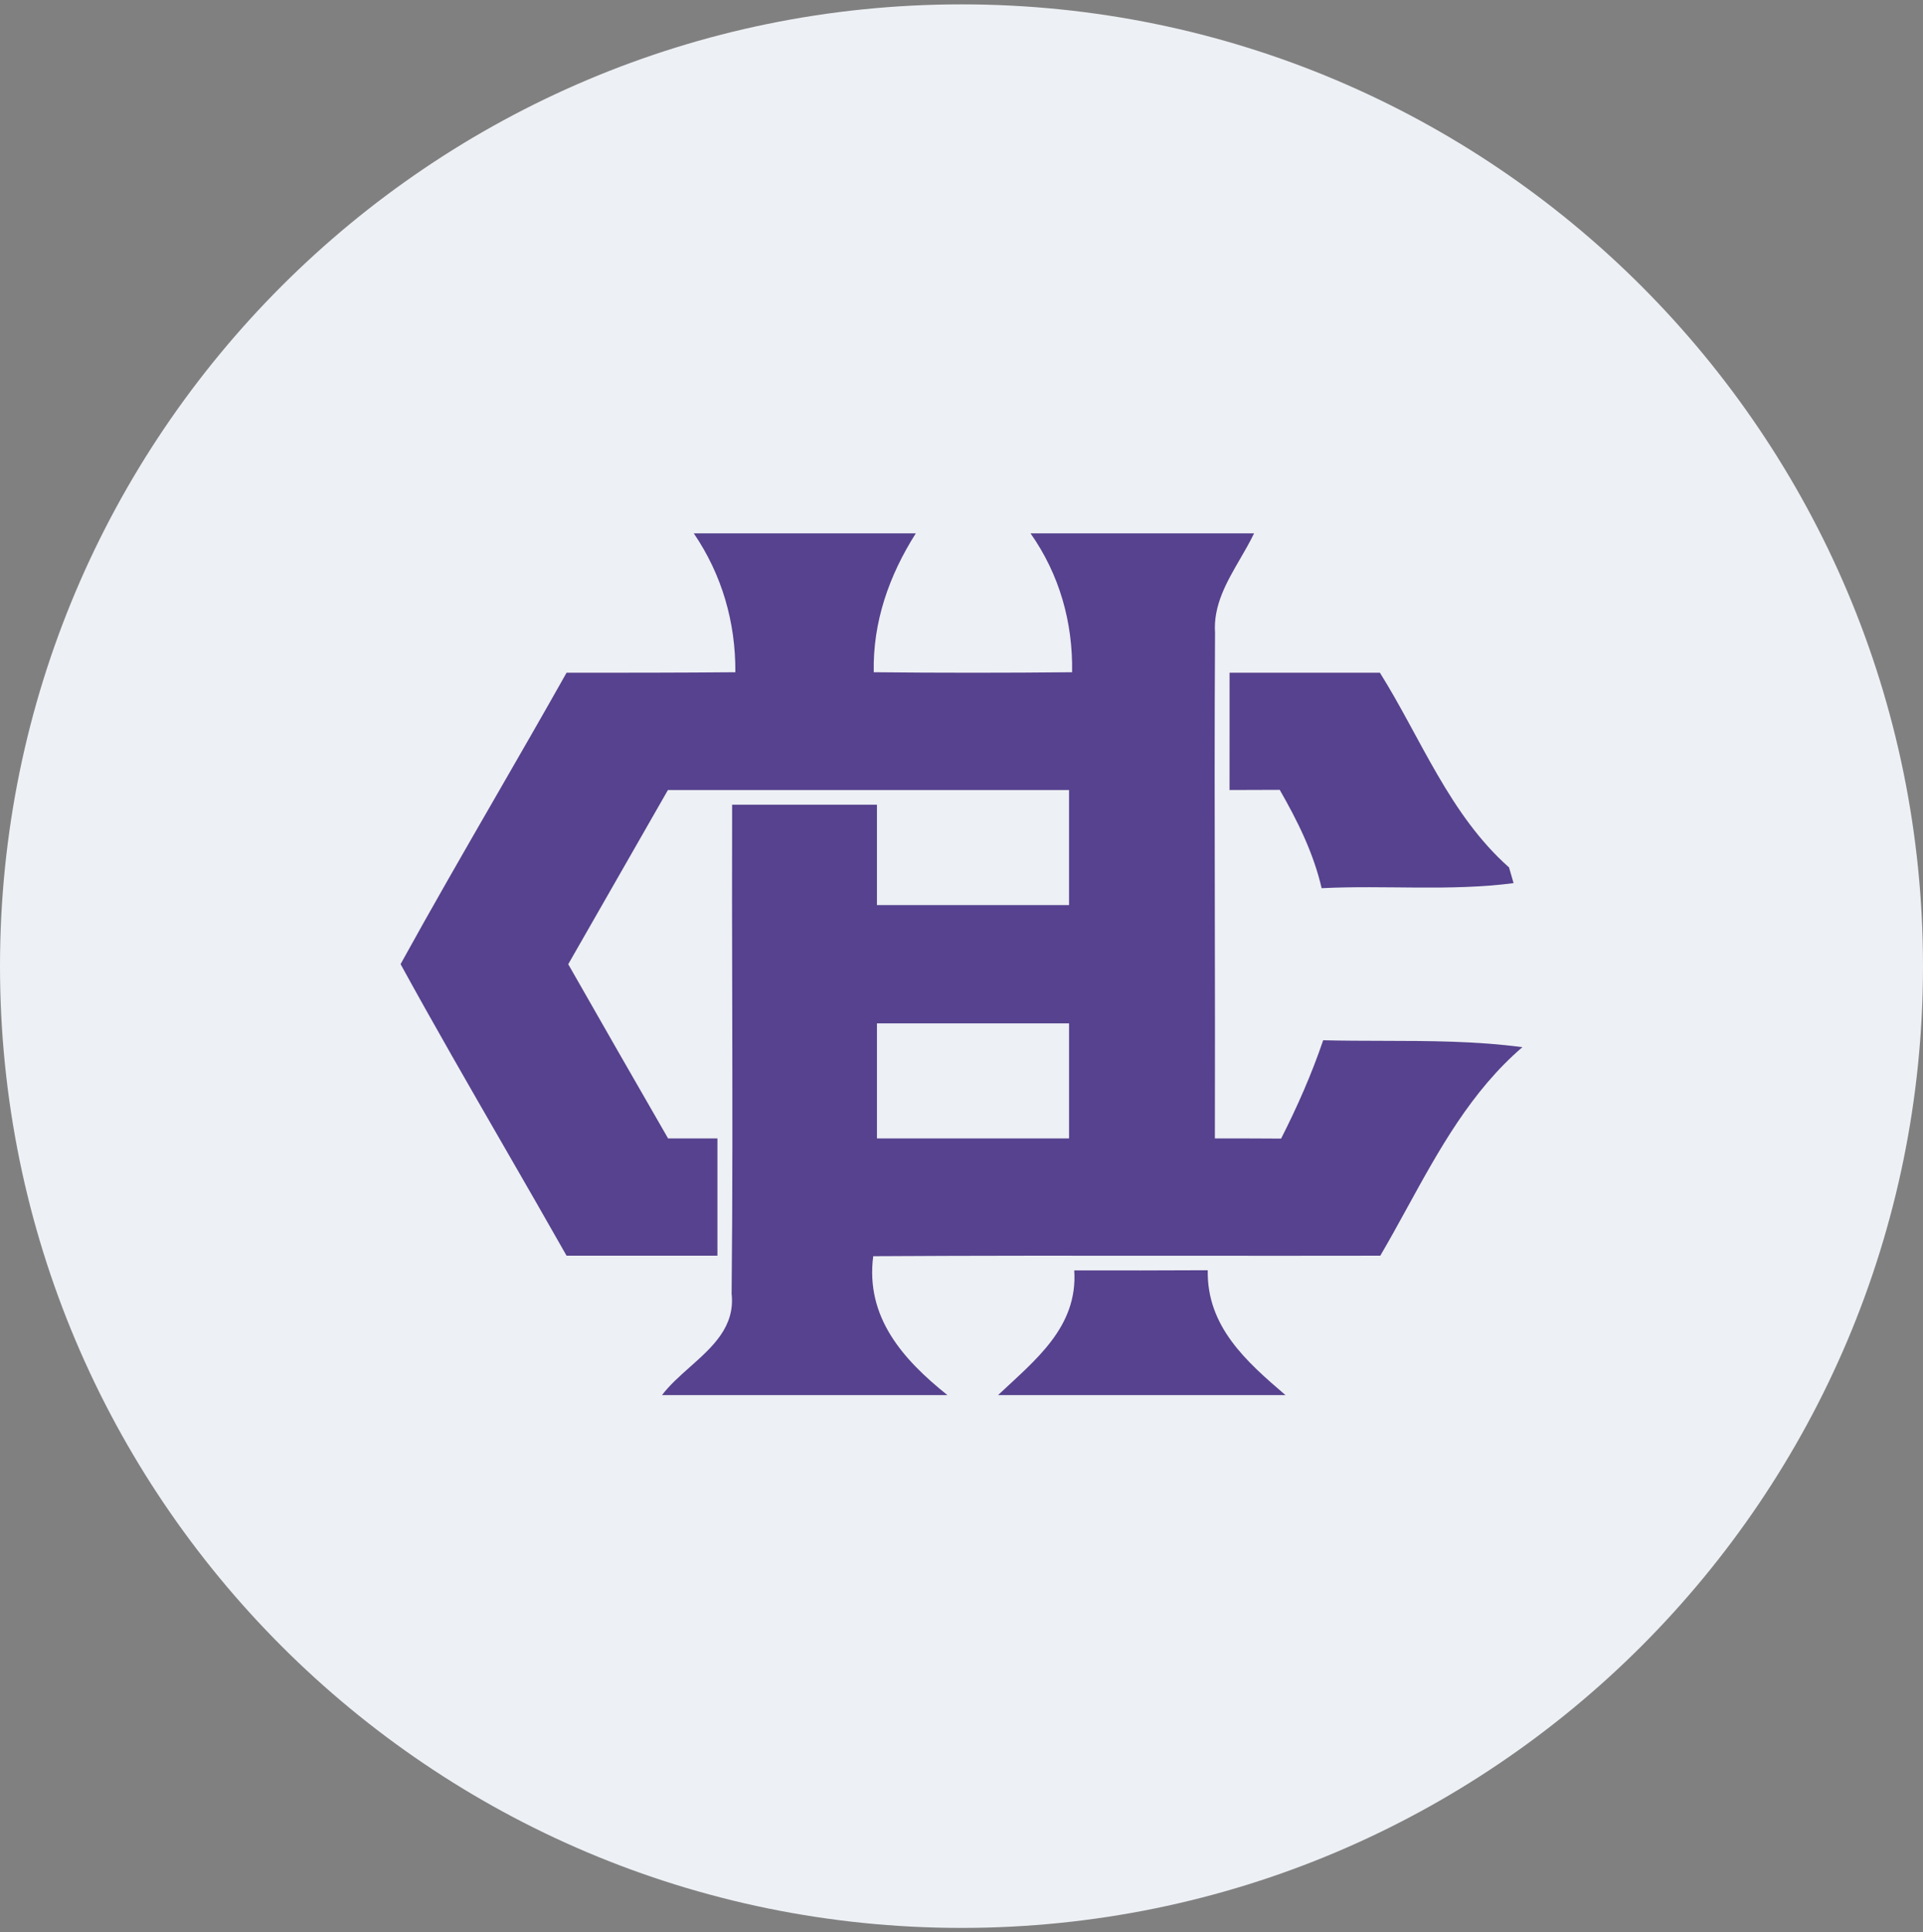<svg width="220" height="221" viewBox="0 0 220 221" fill="none" xmlns="http://www.w3.org/2000/svg">
<rect x="0" y="0" width="220" height="221" fill="#808080" stroke="none"/>
<g clip-path="url(#clip0_4_3250)">
<path d="M110 220.5C170.751 220.5 220 171.251 220 110.5C220 49.749 170.751 0.5 110 0.5C49.249 0.5 0 49.749 0 110.5C0 171.251 49.249 220.5 110 220.5Z" fill="#EDF0F4"/>
<path fill-rule="evenodd" clip-rule="evenodd" d="M104.772 61H79.372C82.6 65.735 84.166 71.184 84.128 76.886C77.69 76.944 71.254 76.944 64.817 76.944C62.156 81.672 59.444 86.376 56.731 91.08C53.056 97.452 49.381 103.824 45.834 110.261V110.28C49.658 117.254 53.633 124.145 57.607 131.038C60.021 135.224 62.435 139.41 64.817 143.616H82.077V130.205H76.431C72.605 123.57 68.798 116.928 65.009 110.28C68.805 103.645 72.607 97.004 76.414 90.356H122.304V103.516H100.326V92.037H83.758C83.735 99.383 83.751 106.73 83.767 114.076C83.792 125.376 83.817 136.675 83.7 147.965C84.114 151.742 81.513 154.053 78.928 156.351C77.77 157.38 76.615 158.406 75.736 159.561H108.387C103.341 155.521 98.992 150.69 99.9 143.675C111.725 143.604 123.543 143.613 135.359 143.621C142.877 143.627 150.394 143.632 157.911 143.617C158.973 141.805 159.989 139.954 161.007 138.101C164.655 131.458 168.318 124.787 174.167 119.769C168.859 119.064 163.512 119.053 158.168 119.043C155.903 119.038 153.638 119.034 151.377 118.977C150.064 122.845 148.42 126.572 146.565 130.224C144.034 130.205 141.502 130.205 138.99 130.205H138.987C139.012 121.735 138.997 113.262 138.981 104.788C138.961 93.985 138.941 83.181 139.006 72.383C138.794 69.227 140.344 66.558 141.88 63.914C142.441 62.947 143.001 61.983 143.472 61H117.898C121.204 65.697 122.75 71.165 122.653 76.886C115.095 76.963 107.518 76.963 99.96 76.886C99.843 71.127 101.718 65.812 104.772 61ZM100.327 130.205V117.044H122.305V130.205H100.327Z" fill="#56428E"/>
<path d="M140.669 76.944H157.87C162.587 84.481 165.834 93.178 172.639 99.21C172.774 99.654 173.024 100.562 173.16 101.006C165.892 101.953 158.53 101.219 151.201 101.584C150.273 97.564 148.437 93.873 146.407 90.337C144.957 90.337 142.096 90.356 140.666 90.356L140.669 76.944Z" fill="#56428E"/>
<path d="M122.899 145.298C127.983 145.318 133.086 145.298 138.171 145.279C138.055 151.734 142.598 155.735 147.063 159.561H114.182C118.395 155.582 123.325 151.811 122.899 145.298Z" fill="#56428E"/>
</g>
<defs>
<clipPath id="clip0_4_3250">
<rect width="220" height="220" fill="white" transform="translate(0 0.5)"/>
</clipPath>
</defs>
</svg>
